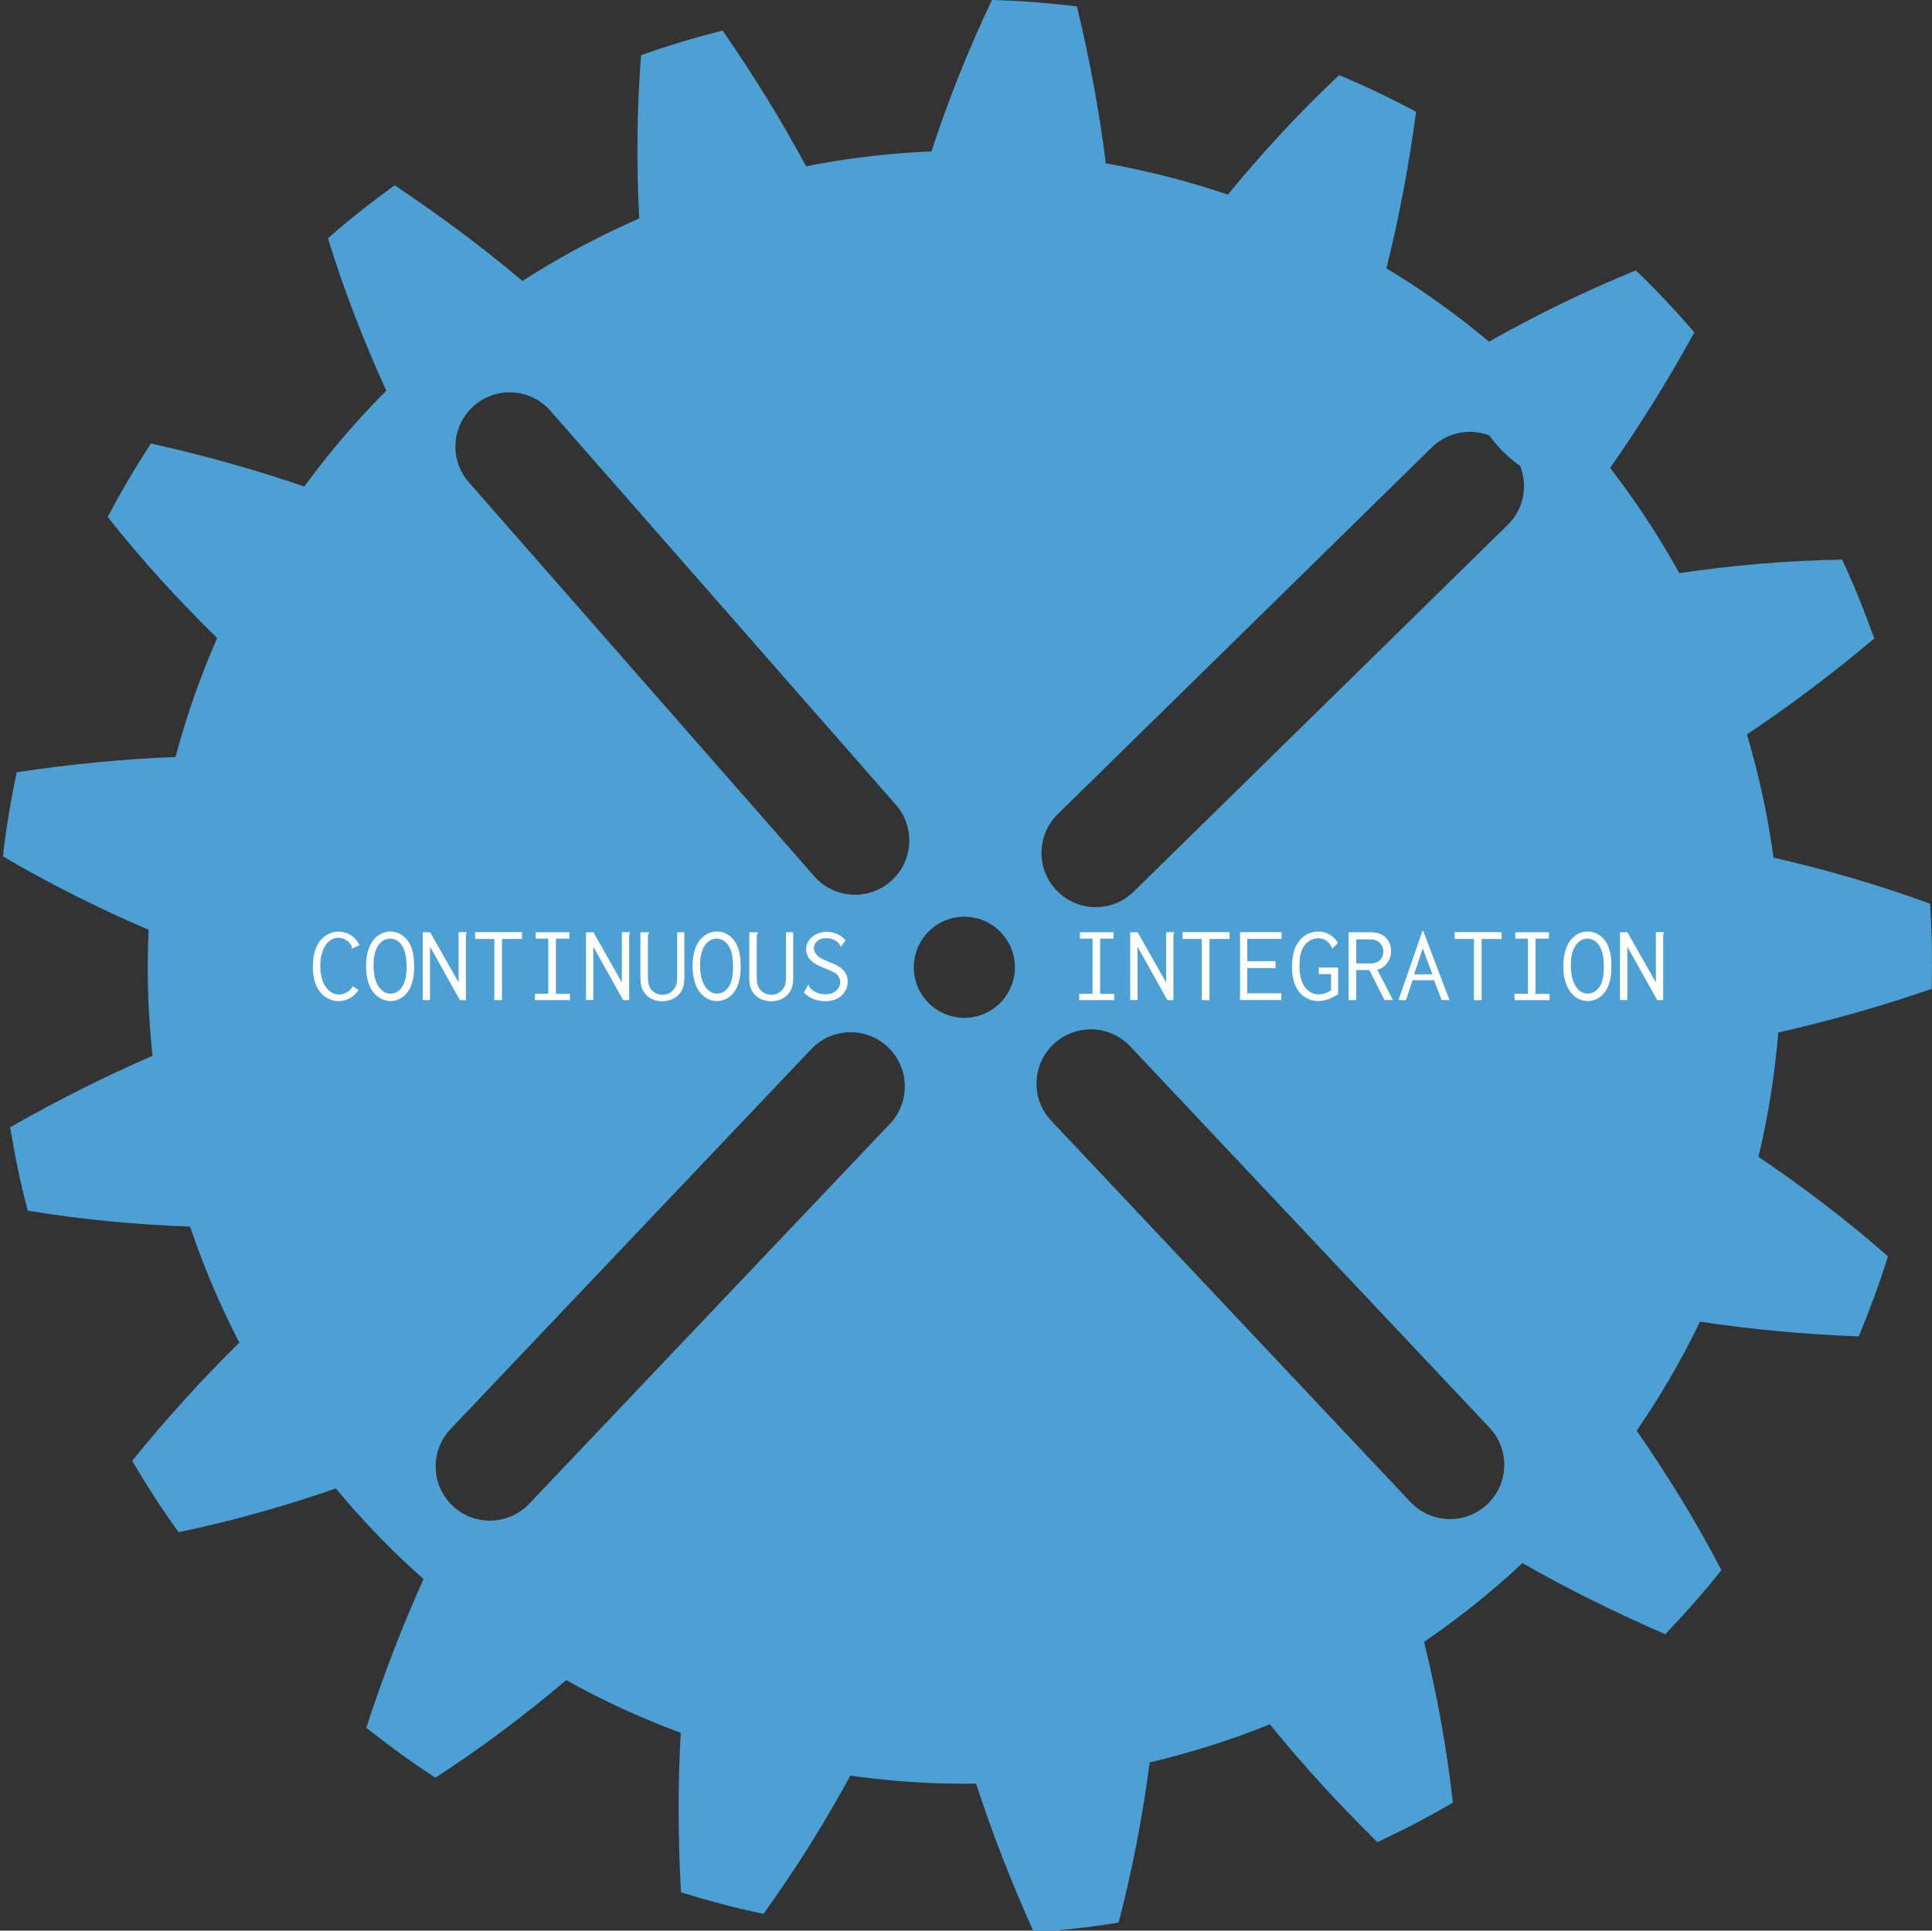 <?xml version="1.0" encoding="utf-8"?>
<!-- Generator: Adobe Illustrator 15.0.0, SVG Export Plug-In . SVG Version: 6.00 Build 0)  -->
<!DOCTYPE svg PUBLIC "-//W3C//DTD SVG 1.1//EN" "http://www.w3.org/Graphics/SVG/1.1/DTD/svg11.dtd">
<svg version="1.1" id="Layer_1" xmlns="http://www.w3.org/2000/svg" xmlns:xlink="http://www.w3.org/1999/xlink" x="0px" y="0px"
	 width="284.959px" height="284.792px" viewBox="0 0 284.959 284.792" enable-background="new 0 0 284.959 284.792"
	 xml:space="preserve">
<rect x="0" y="0" width="284.959" height="284.792" fill="#333333" stroke="none"/>
<path fill="#4CA0D3" d="M172.29,26.089C107.913,9.488,42.242,48.236,25.64,112.622c-16.608,64.381,22.13,130.069,86.532,146.657
	c64.375,16.602,130.043-22.125,146.667-86.531C275.425,108.361,236.698,42.693,172.29,26.089z M131.274,165.761l-53.231,56.076
	c-3.05,3.195-8.113,3.314-11.31,0.264c-3.198-3.049-3.313-8.115-0.264-11.312l53.168-56.012c3.034-3.212,8.098-3.359,11.308-0.324
	C134.161,157.486,134.304,162.548,131.274,165.761z M131.369,130.012c-3.328,2.905-8.383,2.557-11.286-0.771L69.172,71.168
	c-2.922-3.315-2.605-8.372,0.71-11.292c3.315-2.924,8.37-2.604,11.291,0.709l50.972,58.137
	C135.046,122.054,134.702,127.107,131.369,130.012z M149.565,144.064c-0.762,4.045-4.658,6.711-8.707,5.949
	c-4.047-0.76-6.711-4.658-5.951-8.706c0.761-4.047,4.658-6.712,8.706-5.951C147.663,136.118,150.327,140.017,149.565,144.064z
	 M219.336,221.925c-3.221,3.021-8.286,2.854-11.308-0.369l-52.957-56.211c-3.037-3.209-2.901-8.273,0.307-11.309
	c3.209-3.041,8.271-2.902,11.312,0.303l53.018,56.277C222.728,213.841,222.563,218.903,219.336,221.925z M222.401,77.403
	L167.2,131.541c-3.164,3.082-8.229,3.021-11.314-0.145c-3.086-3.16-3.02-8.226,0.141-11.312l55.141-54.072
	c3.146-3.102,8.214-3.069,11.312,0.079C225.584,69.237,225.546,74.3,222.401,77.403z"/>
<g>
	<g>
		<path fill="#4CA0D3" d="M118.808,31.186c1.715-2.176,2.884-4.606,3.542-7.126c-1.128,0.182-2.252,0.383-3.371,0.62
			c-3.73-6.928-7.857-13.619-12.4-20.18c-4.056,1.044-8.084,2.219-12.027,3.645c-0.632,8.072-0.678,16.239-0.274,24.12
			c-1.167,0.534-2.334,1.067-3.497,1.606c0.216,0.185,0.414,0.382,0.641,0.56C99.88,41.095,112.142,39.644,118.808,31.186z"/>
	</g>
	<g>
		<path fill="#4CA0D3" d="M160.617,30.243c2.385-1.411,4.353-3.255,5.875-5.368c-1.117-0.238-2.239-0.457-3.367-0.639
			c-0.979-7.806-2.413-15.536-4.284-23.294C154.683,0.452,150.5,0.095,146.31,0c-3.5,7.301-6.491,14.902-8.958,22.397
			c-1.28,0.077-2.561,0.152-3.84,0.237c0.135,0.25,0.248,0.506,0.396,0.753C139.387,32.655,151.349,35.726,160.617,30.243z"/>
	</g>
	<g>
		<path fill="#4CA0D3" d="M199.946,44.449c2.734-0.457,5.234-1.467,7.416-2.887c-0.954-0.626-1.924-1.233-2.909-1.81
			c1.901-7.636,3.354-15.361,4.409-23.272c-3.7-1.958-7.473-3.799-11.348-5.4c-5.899,5.545-11.435,11.557-16.438,17.656
			c-1.224-0.391-2.443-0.782-3.666-1.165c0.034,0.281,0.048,0.561,0.097,0.844C179.276,39.039,189.324,46.217,199.946,44.449z"/>
	</g>
	<g>
		<path fill="#4CA0D3" d="M231.503,71.888c2.715,0.561,5.411,0.521,7.959-0.017c-0.666-0.928-1.352-1.844-2.062-2.738
			c4.531-6.435,8.67-13.116,12.512-20.114c-2.748-3.161-5.6-6.239-8.639-9.13c-7.502,3.044-14.83,6.654-21.697,10.536
			c-0.998-0.804-1.996-1.611-2.998-2.409c-0.068,0.275-0.157,0.542-0.219,0.824C214.179,59.385,220.959,69.705,231.503,71.888z"/>
	</g>
	<g>
		<path fill="#4CA0D3" d="M251.033,108.865c2.329,1.502,4.858,2.438,7.429,2.854c-0.286-1.104-0.593-2.206-0.934-3.297
			c6.546-4.367,12.816-9.104,18.923-14.246c-1.421-3.939-2.97-7.838-4.761-11.631c-8.096,0.133-16.231,0.855-24.039,1.998
			c-0.643-1.11-1.278-2.224-1.928-3.33c-0.162,0.232-0.343,0.45-0.496,0.692C239.388,90.952,241.987,103.024,251.033,108.865z"/>
	</g>
	<g>
		<path fill="#4CA0D3" d="M255.908,150.4c1.631,2.239,3.651,4.025,5.896,5.342c0.133-1.135,0.243-2.271,0.318-3.41
			c7.682-1.711,15.24-3.865,22.787-6.459c0.099-4.187,0.062-8.381-0.239-12.565c-7.599-2.796-15.448-5.059-23.144-6.811
			c-0.197-1.266-0.392-2.535-0.596-3.8c-0.234,0.156-0.48,0.296-0.716,0.465C251.509,129.489,249.578,141.686,255.908,150.4z"/>
	</g>
	<g>
		<path fill="#4CA0D3" d="M245.466,190.891c0.715,2.681,1.954,5.073,3.573,7.11c0.535-1.012,1.047-2.03,1.528-3.065
			c7.779,1.177,15.605,1.896,23.582,2.196c1.603-3.866,3.08-7.795,4.311-11.807c-6.077-5.349-12.583-10.291-19.128-14.699
			c0.274-1.254,0.554-2.506,0.815-3.76c-0.276,0.061-0.557,0.102-0.832,0.176C248.908,169.802,242.707,180.483,245.466,190.891z"/>
	</g>
	<g>
		<path fill="#4CA0D3" d="M221.117,224.891c-0.3,2.756-0.007,5.438,0.768,7.922c0.863-0.75,1.71-1.517,2.531-2.31
			c6.832,3.901,13.875,7.396,21.203,10.559c2.89-3.029,5.685-6.159,8.278-9.457c-3.739-7.182-8.022-14.139-12.535-20.609
			c0.707-1.07,1.419-2.14,2.117-3.213c-0.278-0.043-0.557-0.104-0.84-0.136C231.938,206.464,222.304,214.188,221.117,224.891z"/>
	</g>
	<g>
		<path fill="#4CA0D3" d="M186.146,247.814c-1.274,2.463-1.97,5.068-2.146,7.665c1.074-0.39,2.144-0.799,3.194-1.239
			c4.962,6.104,10.271,11.903,15.964,17.498c3.788-1.783,7.522-3.693,11.133-5.834c-0.896-8.046-2.379-16.078-4.252-23.746
			c1.046-0.74,2.096-1.479,3.135-2.229c-0.248-0.141-0.479-0.299-0.735-0.428C202.883,234.535,191.108,238.257,186.146,247.814z"/>
	</g>
	<g>
		<path fill="#4CA0D3" d="M145.255,256.574c-2.076,1.836-3.665,4.018-4.765,6.375c1.145,0.024,2.287,0.028,3.426-0.002
			c2.427,7.483,5.285,14.809,8.576,22.078c4.177-0.299,8.351-0.729,12.487-1.423c2.065-7.828,3.58-15.854,4.601-23.685
			c1.244-0.312,2.487-0.623,3.729-0.949c-0.182-0.221-0.343-0.45-0.533-0.666C165.658,250.228,153.332,249.455,145.255,256.574z"/>
	</g>
	<g>
		<path fill="#4CA0D3" d="M103.959,249.992c-2.6,0.965-4.867,2.426-6.746,4.227c1.059,0.439,2.123,0.854,3.198,1.232
			c-0.438,7.856-0.414,15.719,0.031,23.688c4.003,1.229,8.052,2.332,12.162,3.178c4.752-6.555,9.061-13.493,12.833-20.426
			c1.274,0.155,2.547,0.313,3.82,0.459c-0.087-0.271-0.154-0.543-0.255-0.812C125.277,251.434,114.062,246.266,103.959,249.992z"/>
	</g>
	<g>
		<path fill="#4CA0D3" d="M67.82,228.953c-2.773-0.039-5.414,0.506-7.815,1.508c0.83,0.791,1.672,1.562,2.537,2.306
			c-3.243,7.168-6.057,14.51-8.517,22.104c3.291,2.59,6.669,5.08,10.196,7.352c6.798-4.396,13.319-9.314,19.34-14.42
			c1.131,0.604,2.261,1.214,3.396,1.808c0.016-0.282,0.053-0.562,0.055-0.851C87.182,237.99,78.587,229.123,67.82,228.953z"/>
	</g>
	<g>
		<path fill="#4CA0D3" d="M41.706,196.291c-2.571-1.035-5.23-1.479-7.832-1.412c0.488,1.035,0.995,2.061,1.534,3.062
			c-5.611,5.52-10.884,11.35-15.917,17.542c2.133,3.604,4.387,7.146,6.856,10.534c7.928-1.648,15.783-3.883,23.24-6.471
			c0.836,0.973,1.671,1.945,2.515,2.91c0.118-0.26,0.253-0.508,0.358-0.771C56.503,211.705,51.687,200.333,41.706,196.291z"/>
	</g>
	<g>
		<path fill="#4CA0D3" d="M29.136,156.406c-2.023-1.894-4.343-3.269-6.794-4.144c0.082,1.144,0.186,2.278,0.325,3.411
			c-7.223,3.117-14.244,6.654-21.174,10.615c0.689,4.129,1.515,8.244,2.594,12.299c7.988,1.322,16.12,2.072,24.009,2.352
			c0.43,1.209,0.855,2.421,1.296,3.623c0.202-0.197,0.418-0.382,0.612-0.591C37.375,176.123,36.986,163.779,29.136,156.406z"/>
	</g>
	<g>
		<path fill="#4CA0D3" d="M31.803,114.674c-1.204-2.496-2.871-4.615-4.841-6.315c-0.337,1.095-0.65,2.191-0.929,3.3
			c-7.861,0.302-15.686,1.066-23.577,2.259c-0.847,4.102-1.563,8.237-2.02,12.409c6.974,4.115,14.286,7.749,21.544,10.853
			c-0.035,1.283-0.076,2.566-0.099,3.847c0.26-0.112,0.528-0.206,0.785-0.33C32.374,136.036,36.464,124.382,31.803,114.674z"/>
	</g>
	<g>
		<path fill="#4CA0D3" d="M49.348,76.715c-0.223-2.763-1.013-5.34-2.237-7.638c-0.709,0.9-1.396,1.81-2.057,2.745
			c-7.44-2.556-15.014-4.666-22.804-6.402c-2.27,3.52-4.43,7.119-6.36,10.845c5.019,6.354,10.527,12.381,16.177,17.896
			c-0.496,1.184-0.997,2.365-1.48,3.552c0.283-0.011,0.566-0.001,0.851-0.025C42.172,96.843,50.192,87.452,49.348,76.715z"/>
	</g>
	<g>
		<path fill="#4CA0D3" d="M79.407,47.643c0.789-2.656,0.982-5.344,0.669-7.929c-0.985,0.583-1.956,1.184-2.908,1.818
			c-6.017-5.069-12.319-9.769-18.958-14.199c-3.387,2.464-6.7,5.041-9.845,7.82c2.389,7.736,5.352,15.346,8.631,22.527
			c-0.891,0.925-1.784,1.846-2.663,2.779c0.269,0.092,0.528,0.203,0.803,0.284C65.453,63.827,76.32,57.962,79.407,47.643z"/>
	</g>
</g>
<g>
	<path fill="#FFFFFF" d="M53.014,139.413l-1.067,0.526c-0.074-0.052-0.073-0.139-0.073-0.158c0-0.04,0.007-0.08,0.007-0.12
		c0-0.075-0.023-0.116-0.055-0.171c-0.404-0.697-1.134-1.161-1.917-1.161c-1.414,0-2.672,1.488-2.672,4.145
		c0,2.703,1.294,4.238,2.766,4.238c0.785,0,1.58-0.455,2.042-1.219l0.831,0.539c-0.628,1.025-1.743,1.648-2.936,1.648
		c-1.647,0-3.797-1.244-3.797-5.109c0-4.004,2.249-5.142,3.805-5.142C51.276,137.432,52.476,138.207,53.014,139.413z"/>
	<path fill="#FFFFFF" d="M60.488,145.735c-0.659,1.333-1.81,1.935-2.89,1.935c-1.531,0-3.608-1.237-3.608-5.168
		s2.106-5.096,3.598-5.096c1.089,0,2.226,0.6,2.882,1.885c0.546,1.069,0.613,2.312,0.613,3.247
		C61.083,143.416,61.019,144.66,60.488,145.735z M55.097,142.354c0,3.181,1.381,4.222,2.506,4.222c0.673,0,1.448-0.382,1.911-1.354
		c0.41-0.862,0.448-1.884,0.448-2.538c0-0.846-0.051-1.804-0.389-2.645c-0.466-1.16-1.322-1.582-2.031-1.582
		C56.49,138.457,55.097,139.373,55.097,142.354z"/>
	<path fill="#FFFFFF" d="M62.35,137.515h1.094l4.197,7.41v-7.424h1.191c0.013,0.093-0.029,0.17-0.047,0.205
		c-0.038,0.073-0.064,0.113-0.064,0.225v9.6h-0.887l-4.405-7.882v7.869h-1.08L62.35,137.515L62.35,137.515z"/>
	<path fill="#FFFFFF" d="M76.998,137.501v1.011h-2.951v9.019h-1.136v-9.019h-2.84v-1.011H76.998z"/>
	<path fill="#FFFFFF" d="M83.972,137.515v0.942h-1.981v8.146h2.078v0.928h-5.167v-0.941h1.967v-8.131h-1.856v-0.942L83.972,137.515
		L83.972,137.515z"/>
	<path fill="#FFFFFF" d="M86.431,137.515h1.094l4.197,7.41v-7.424h1.191c0.013,0.093-0.029,0.17-0.047,0.205
		c-0.038,0.073-0.064,0.113-0.064,0.225v9.6h-0.887l-4.405-7.882v7.869h-1.08L86.431,137.515L86.431,137.515z"/>
	<path fill="#FFFFFF" d="M95.718,137.515c0.011,0.025,0.017,0.053,0.017,0.081c0,0.096-0.063,0.162-0.105,0.221
		c-0.059,0.083-0.063,0.137-0.063,0.21v6.055c0,0.496,0.01,0.98,0.24,1.475c0.36,0.77,1.115,1.188,1.908,1.188
		c0.78,0,1.534-0.408,1.903-1.174c0.246-0.509,0.257-1.013,0.257-1.529v-6.524h1.066v6.497c0,0.73-0.022,1.425-0.4,2.121
		c-0.569,1.05-1.692,1.564-2.849,1.564c-1.18,0-2.29-0.527-2.844-1.556c-0.37-0.688-0.39-1.368-0.39-2.075v-6.553H95.718z"/>
	<path fill="#FFFFFF" d="M108.65,145.735c-0.659,1.333-1.81,1.935-2.89,1.935c-1.531,0-3.608-1.237-3.608-5.168
		s2.106-5.096,3.598-5.096c1.089,0,2.226,0.6,2.882,1.885c0.546,1.069,0.613,2.312,0.613,3.247
		C109.245,143.416,109.181,144.66,108.65,145.735z M103.259,142.354c0,3.181,1.381,4.222,2.506,4.222
		c0.673,0,1.448-0.382,1.911-1.354c0.41-0.862,0.448-1.884,0.448-2.538c0-0.846-0.051-1.804-0.389-2.645
		c-0.466-1.16-1.322-1.582-2.031-1.582C104.652,138.457,103.259,139.373,103.259,142.354z"/>
	<path fill="#FFFFFF" d="M111.772,137.515c0.011,0.025,0.017,0.053,0.017,0.081c0,0.096-0.063,0.162-0.105,0.221
		c-0.059,0.083-0.063,0.137-0.063,0.21v6.055c0,0.496,0.01,0.98,0.24,1.475c0.36,0.77,1.115,1.188,1.908,1.188
		c0.78,0,1.534-0.408,1.903-1.174c0.246-0.509,0.257-1.013,0.257-1.529v-6.524h1.066v6.497c0,0.73-0.022,1.425-0.4,2.121
		c-0.569,1.05-1.692,1.564-2.849,1.564c-1.18,0-2.29-0.527-2.844-1.556c-0.37-0.688-0.39-1.368-0.39-2.075v-6.553H111.772z"/>
	<path fill="#FFFFFF" d="M124.01,139.663c-0.035-0.011-0.081-0.042-0.084-0.131c-0.002-0.059,0.006-0.093-0.037-0.155
		c-0.387-0.564-1.104-0.99-2.036-0.99c-1.145,0-1.806,0.699-1.806,1.466c0,0.409,0.185,1.002,1.022,1.492
		c0.915,0.535,2.324,0.819,3.194,1.639c0.626,0.59,0.777,1.288,0.777,1.812c0,1.259-0.899,2.89-3.334,2.89
		c-1.234,0-2.354-0.433-3.141-1.289l0.665-1.149c0.077,0.039,0.073,0.127,0.073,0.153c-0.001,0.065-0.005,0.106,0.045,0.171
		c0.447,0.566,1.292,1.104,2.391,1.104c1.452,0,2.184-0.943,2.184-1.814c0-0.447-0.183-0.97-0.839-1.381
		c-0.756-0.475-2.2-0.819-3.126-1.503c-0.834-0.616-1.063-1.368-1.063-1.951c0-1.368,1.241-2.563,3.047-2.563
		c1.09,0,2.097,0.442,2.774,1.247L124.01,139.663z"/>
	<path fill="#FFFFFF" d="M164.242,137.515v0.942h-1.979v8.146h2.077v0.928h-5.168v-0.941h1.968v-8.131h-1.855v-0.942
		L164.242,137.515L164.242,137.515z"/>
	<path fill="#FFFFFF" d="M166.701,137.515h1.094l4.198,7.41v-7.424h1.191c0.012,0.093-0.029,0.17-0.047,0.205
		c-0.039,0.073-0.064,0.113-0.064,0.225v9.6h-0.887l-4.405-7.882v7.869h-1.08V137.515z"/>
	<path fill="#FFFFFF" d="M181.349,137.501v1.011h-2.949v9.019h-1.137v-9.019h-2.84v-1.011H181.349z"/>
	<path fill="#FFFFFF" d="M189.03,137.501v0.997h-5.07v3.283h4.184v1.025h-4.184v3.713h5.027v0.997h-6.094V137.5L189.03,137.501
		L189.03,137.501z"/>
	<path fill="#FFFFFF" d="M197.335,139.094l-0.79,0.804c-0.126-0.081-0.165-0.208-0.214-0.315c-0.307-0.67-1.018-1.182-1.909-1.182
		c-0.843,0-1.733,0.462-2.25,1.433c-0.392,0.736-0.503,1.634-0.503,2.565c0,1.058,0.117,2.46,0.952,3.411
		c0.544,0.62,1.255,0.876,1.901,0.876c0.597,0,1.238-0.21,1.801-0.608v-2.384h-1.814v-0.97h2.854v3.906
		c-0.942,0.693-2.012,1.039-2.938,1.039c-1.744,0-3.865-1.248-3.865-5.035c0-4.389,2.541-5.218,3.871-5.218
		C195.661,137.418,196.763,138.058,197.335,139.094z"/>
	<path fill="#FFFFFF" d="M201.856,137.515c0.646,0,1.276,0.015,1.91,0.336c0.922,0.468,1.416,1.402,1.416,2.407
		c0,1.324-0.826,2.467-2.039,2.798l2.313,4.461h-1.261l-2.217-4.419h-1.939v4.419h-1.137v-10.002H201.856z M200.041,142.114h1.938
		c0.396,0,0.776-0.009,1.162-0.205c0.58-0.293,0.89-0.889,0.89-1.527c0-0.651-0.324-1.287-0.947-1.6
		c-0.408-0.205-0.812-0.215-1.228-0.215h-1.815V142.114L200.041,142.114z"/>
	<path fill="#FFFFFF" d="M209.8,137.335h0.125l3.865,10.182h-1.164l-1.107-2.924h-3.172l-0.971,2.938h-1.107L209.8,137.335z
		 M209.854,139.912l-1.287,3.81h2.701L209.854,139.912z"/>
	<path fill="#FFFFFF" d="M221.483,137.501v1.011h-2.949v9.019h-1.137v-9.019h-2.84v-1.011H221.483z"/>
	<path fill="#FFFFFF" d="M228.458,137.515v0.942h-1.98v8.146h2.078v0.928h-5.168v-0.941h1.969v-8.131H223.5v-0.942L228.458,137.515
		L228.458,137.515z"/>
	<path fill="#FFFFFF" d="M237.082,145.735c-0.658,1.333-1.81,1.935-2.89,1.935c-1.53,0-3.608-1.237-3.608-5.168
		s2.106-5.096,3.599-5.096c1.09,0,2.228,0.6,2.883,1.885c0.545,1.069,0.611,2.312,0.611,3.247
		C237.677,143.416,237.612,144.66,237.082,145.735z M231.692,142.354c0,3.181,1.38,4.222,2.505,4.222
		c0.674,0,1.448-0.382,1.911-1.354c0.41-0.862,0.447-1.884,0.447-2.538c0-0.846-0.052-1.804-0.39-2.645
		c-0.466-1.16-1.321-1.582-2.031-1.582C233.085,138.457,231.692,139.373,231.692,142.354z"/>
	<path fill="#FFFFFF" d="M238.944,137.515h1.094l4.197,7.41v-7.424h1.191c0.014,0.093-0.029,0.17-0.047,0.205
		c-0.039,0.073-0.064,0.113-0.064,0.225v9.6h-0.887l-4.404-7.882v7.869h-1.08V137.515z"/>
</g>
</svg>
